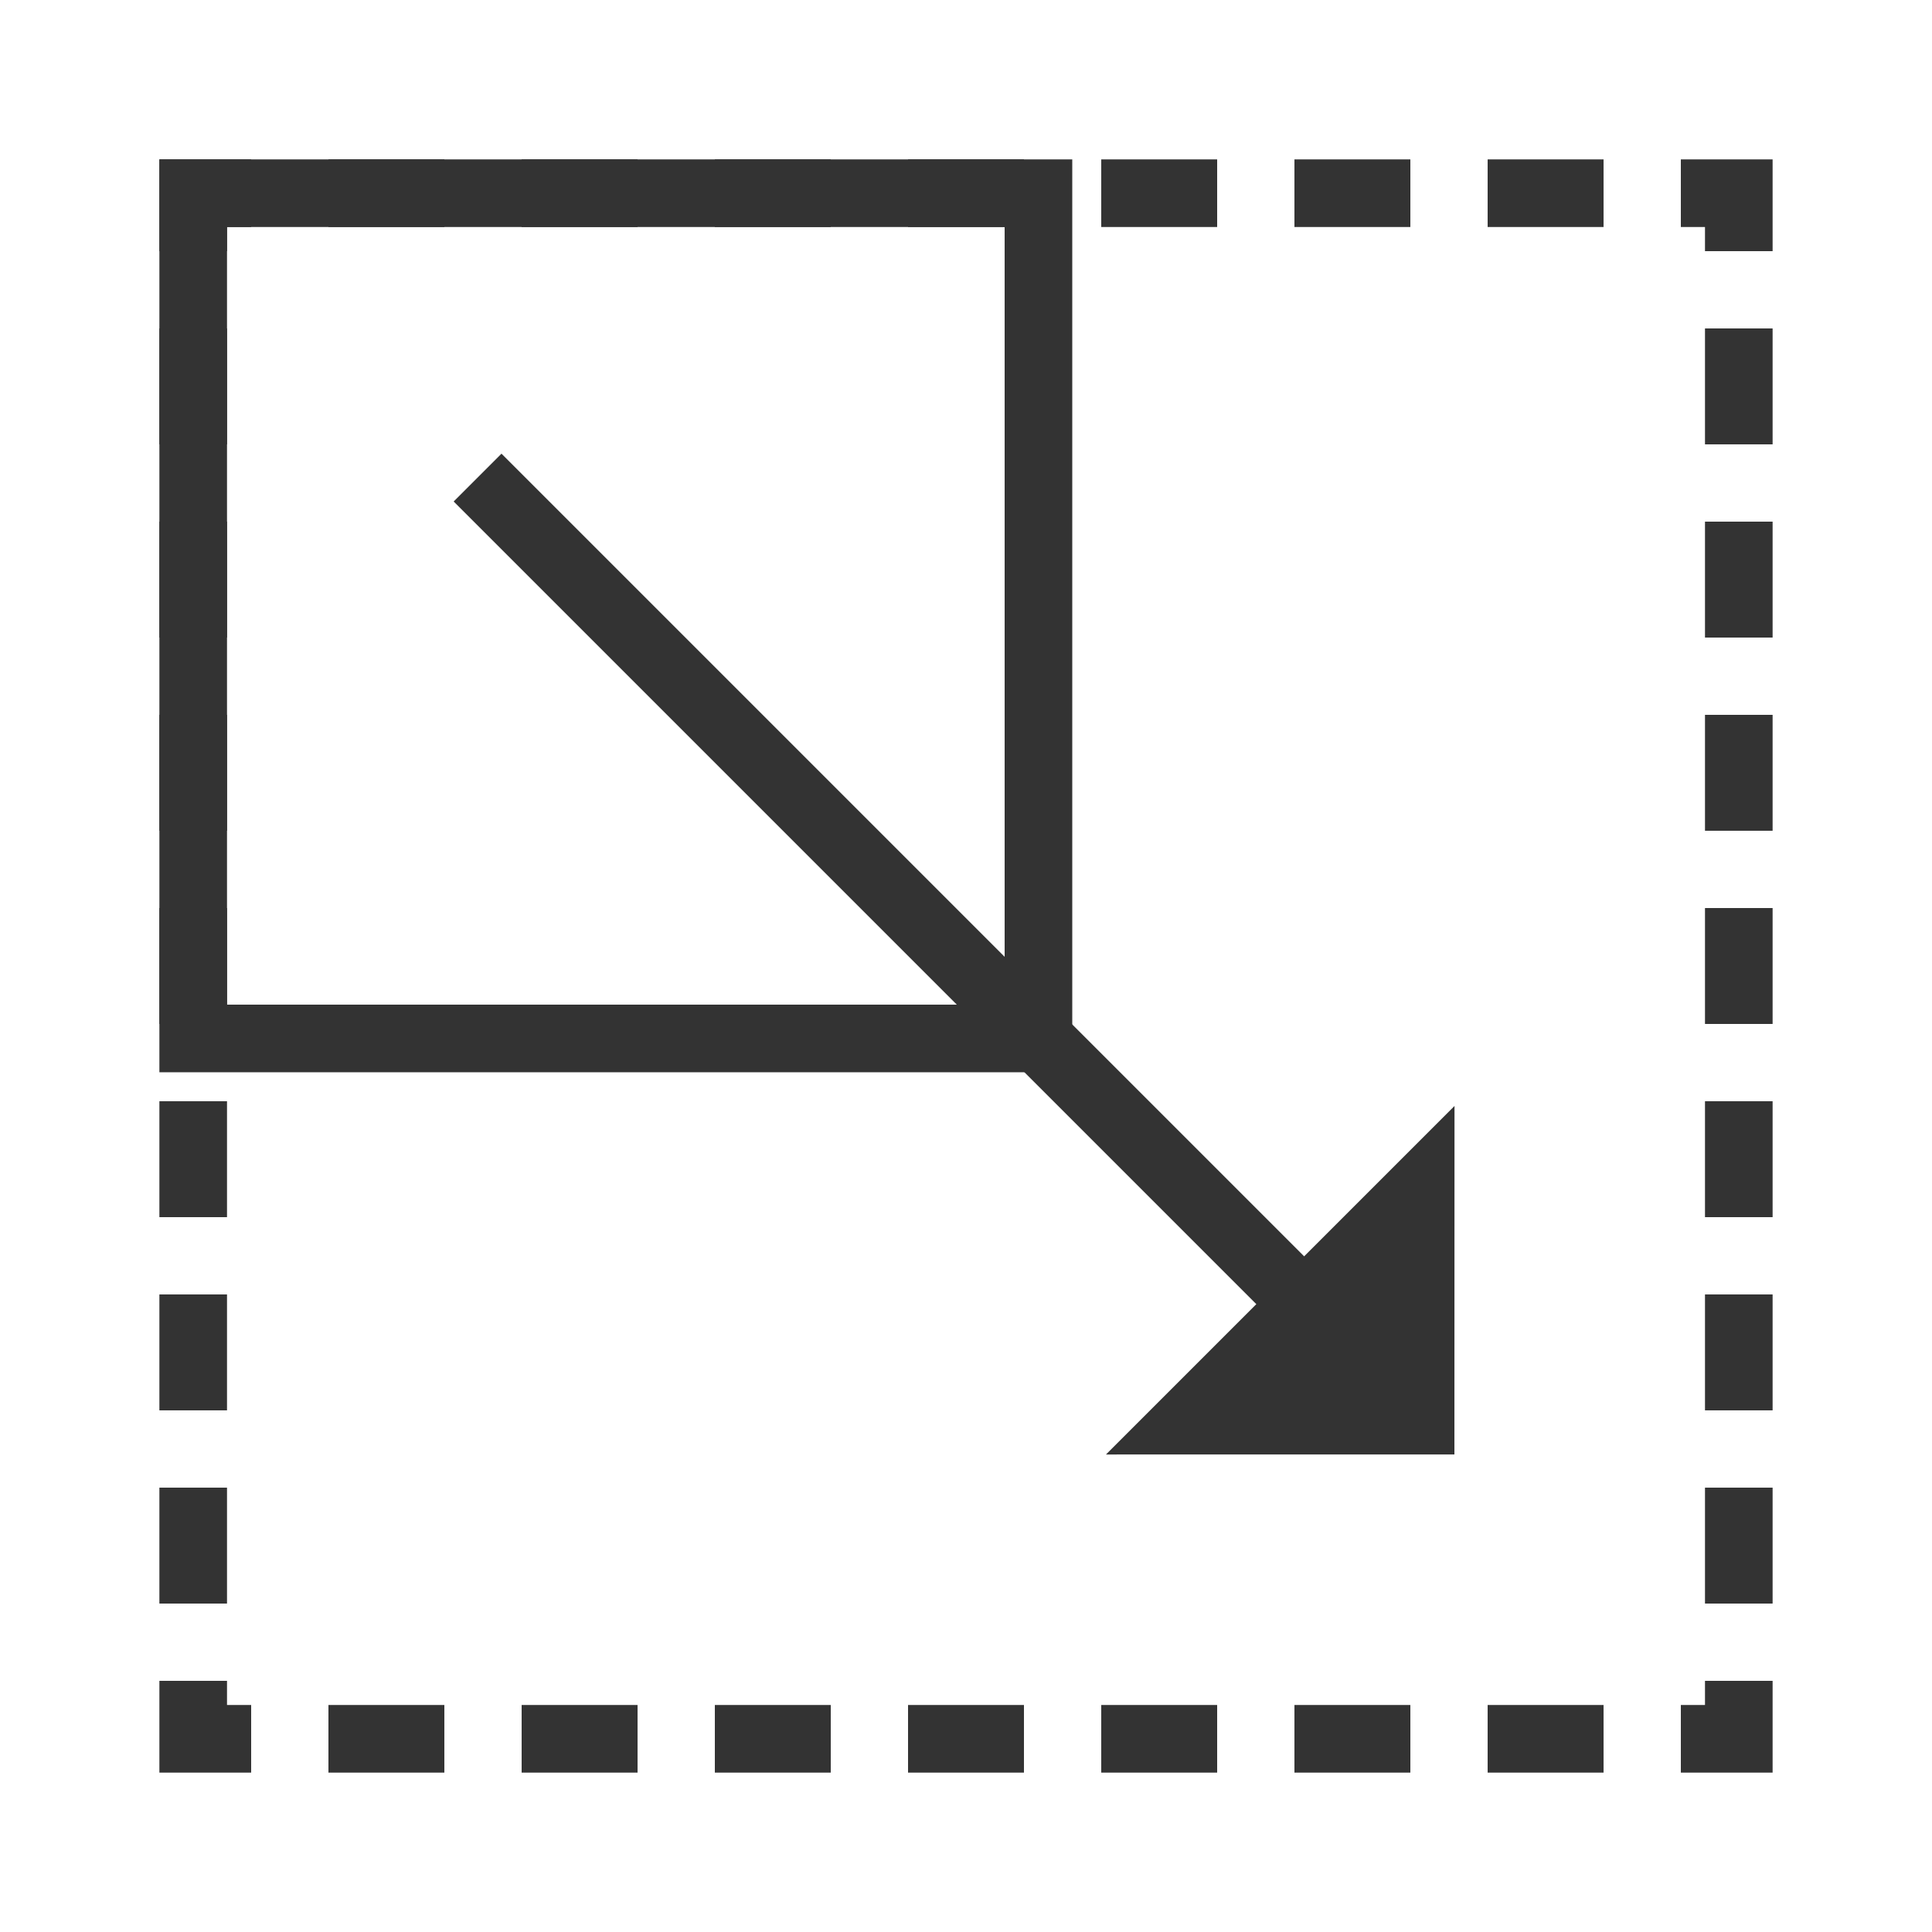 <?xml version="1.0"?><svg version="1.1" id="圖層_1" xmlns="http://www.w3.org/2000/svg" x="0" y="0" viewBox="0 0 100 100" xml:space="preserve"><g><g><path fill="none" stroke="#333" stroke-width="3.5" stroke-miterlimit="10" d="M90 87v3h-3"/><path stroke="#333" stroke-width="3.5" fill="none" stroke-miterlimit="10" stroke-dasharray="6,4" d="M83 90H15"/><path fill="none" stroke="#333" stroke-width="3.5" stroke-miterlimit="10" d="M13 90h-3v-3"/><path stroke="#333" stroke-width="3.5" fill="none" stroke-miterlimit="10" stroke-dasharray="6,4" d="M10 83V15"/><path fill="none" stroke="#333" stroke-width="3.5" stroke-miterlimit="10" d="M10 13v-3h3"/><path stroke="#333" stroke-width="3.5" fill="none" stroke-miterlimit="10" stroke-dasharray="6,4" d="M17 10h68"/><path fill="none" stroke="#333" stroke-width="3.5" stroke-miterlimit="10" d="M87 10h3v3"/><path stroke="#333" stroke-width="3.5" fill="none" stroke-miterlimit="10" stroke-dasharray="6,4" d="M90 17v68"/></g></g><path fill="none" stroke="#333" stroke-width="3.5" stroke-miterlimit="10" d="M10 10h43.75v43.75H10z"/><g><g><path fill="none" stroke="#333" stroke-width="3.5" stroke-miterlimit="10" d="M24.719 24.719l42.755 42.755"/><g><path fill="#333" d="M75.285 57.244l-18.04 18.04 18.035-.002z"/></g></g></g></svg>